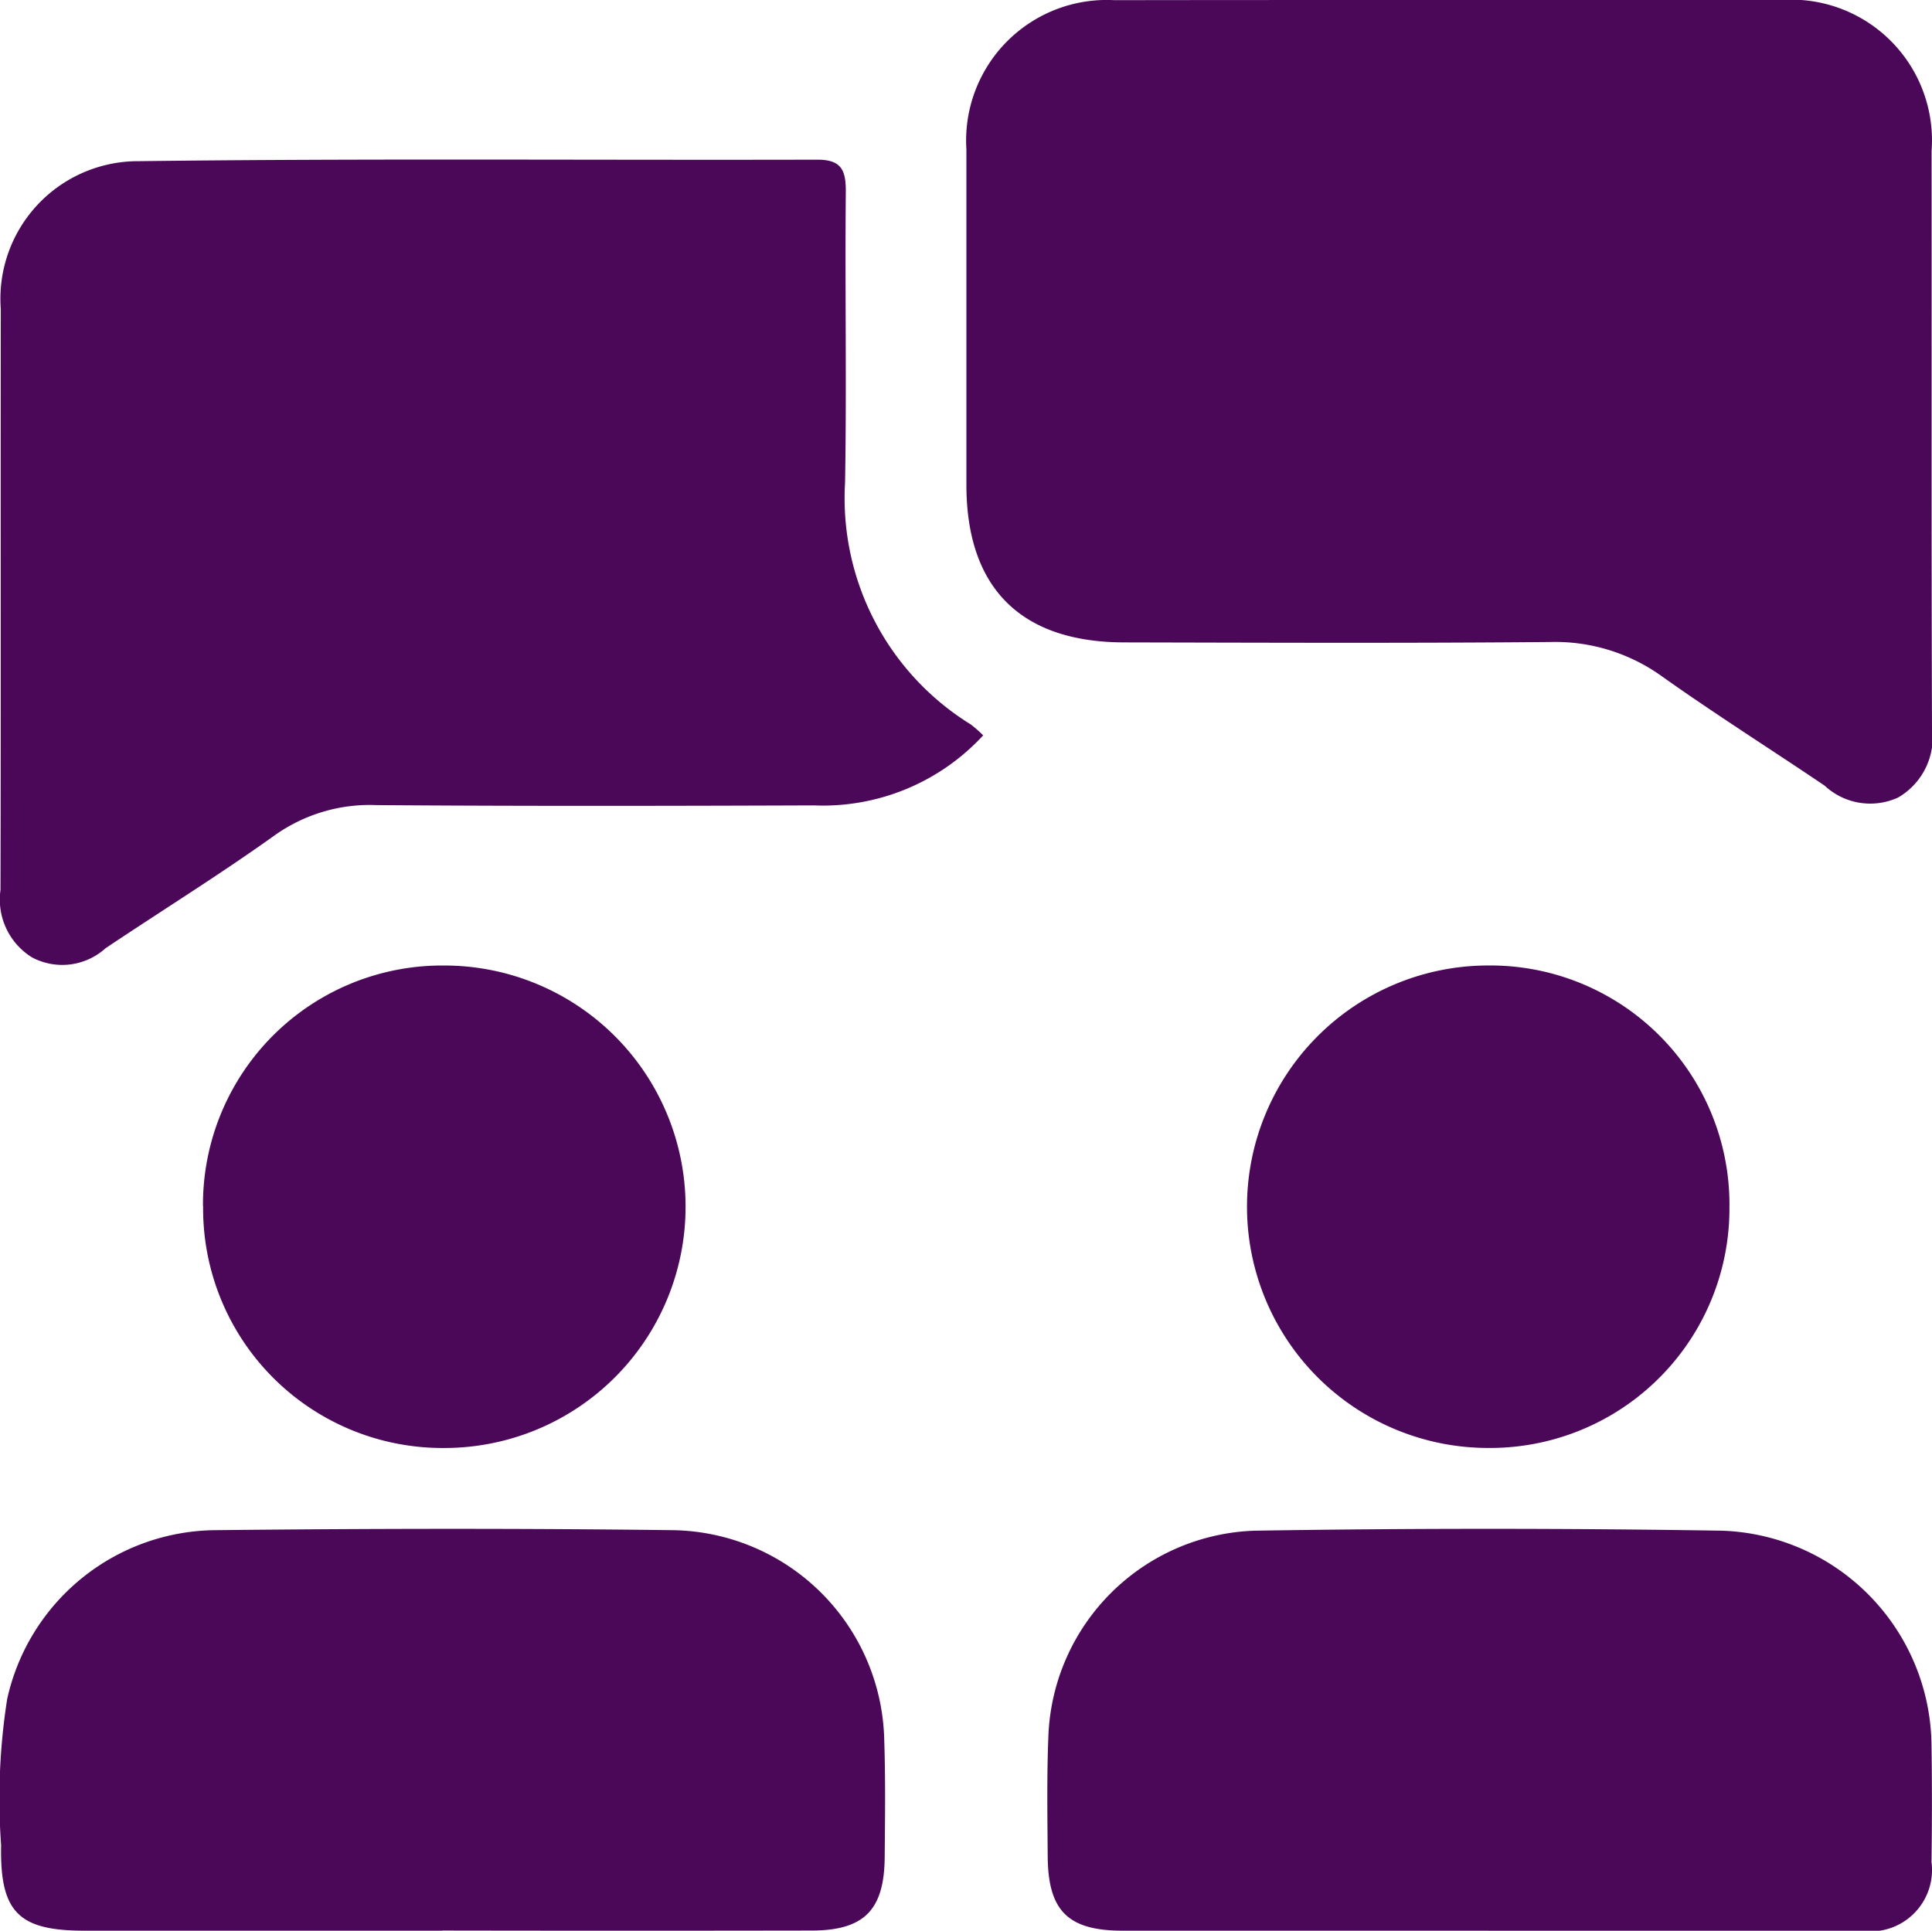<svg data-name="Group 174" xmlns="http://www.w3.org/2000/svg" width="55.157" height="55.128" viewBox="0 0 55.157 55.128">
    <defs>
        <clipPath id="gch70aiija">
            <path data-name="Rectangle 92" style="fill:#4b0858" d="M0 0h55.157v55.128H0z"/>
        </clipPath>
    </defs>
    <g data-name="Group 173" style="clip-path:url(#gch70aiija)">
        <path data-name="Path 217" d="M81.94 0h9.467a4.018 4.018 0 0 1 4.288 4.311c.006 5.487-.008 10.973.012 16.459a1.985 1.985 0 0 1-.965 2 1.908 1.908 0 0 1-2.1-.338c-1.543-1.043-3.119-2.037-4.637-3.115a5.22 5.22 0 0 0-3.209-.986c-4.052.036-8.1.02-12.156.011-2.954-.006-4.5-1.562-4.5-4.5V4.267A4.014 4.014 0 0 1 72.366.005C75.557 0 78.748 0 81.94 0" transform="translate(-40.55)" style="fill:#4b0858"/>
        <path data-name="Path 218" d="M28.092 27.694a6.222 6.222 0 0 1-4.83 2c-4.162.015-8.325.023-12.487-.008a4.681 4.681 0 0 0-2.912.864c-1.572 1.124-3.219 2.146-4.826 3.222a1.843 1.843 0 0 1-2.1.262 1.943 1.943 0 0 1-.9-1.926c.014-5.526 0-11.052.009-16.578a3.93 3.93 0 0 1 3.94-4.23c6.458-.081 12.917-.026 19.376-.043.7 0 .813.322.808.93-.026 2.763.027 5.526-.021 8.289a7.592 7.592 0 0 0 3.589 6.907 3.644 3.644 0 0 1 .354.311" transform="translate(-.023 -6.698)" style="fill:#4b0858"/>
        <path data-name="Path 219" d="M12.632 119.294H2.411c-1.877 0-2.417-.523-2.379-2.439a18.353 18.353 0 0 1 .173-4.176 6.145 6.145 0 0 1 5.954-4.821c4.339-.046 8.679-.054 13.018 0a6.129 6.129 0 0 1 6.068 6.016c.036 1.111.023 2.223.012 3.335-.015 1.5-.593 2.078-2.082 2.081q-5.272.009-10.543 0" transform="translate(0 -64.168)" style="fill:#4b0858"/>
        <path data-name="Path 220" d="M86.445 119.291H76.009c-1.565 0-2.133-.564-2.144-2.127-.008-1.147-.027-2.3.02-3.442a6.1 6.1 0 0 1 5.892-5.852q6.668-.106 13.34 0a6.194 6.194 0 0 1 5.98 6.127c.017 1.111.015 2.224 0 3.335a1.754 1.754 0 0 1-2 1.96c-3.55.01-7.1 0-10.651 0" transform="translate(-43.954 -64.165)" style="fill:#4b0858"/>
        <path data-name="Path 221" d="M14.314 74.967a6.828 6.828 0 0 1 6.9-6.875 6.888 6.888 0 0 1-.021 13.776 6.837 6.837 0 0 1-6.875-6.9" transform="translate(-8.519 -40.524)" style="fill:#4b0858"/>
        <path data-name="Path 222" d="M101.708 74.958a6.837 6.837 0 0 1-6.865 6.909 6.888 6.888 0 0 1-.04-13.776 6.829 6.829 0 0 1 6.906 6.866" transform="translate(-52.334 -40.524)" style="fill:#4b0858"/>
    </g>
</svg>
